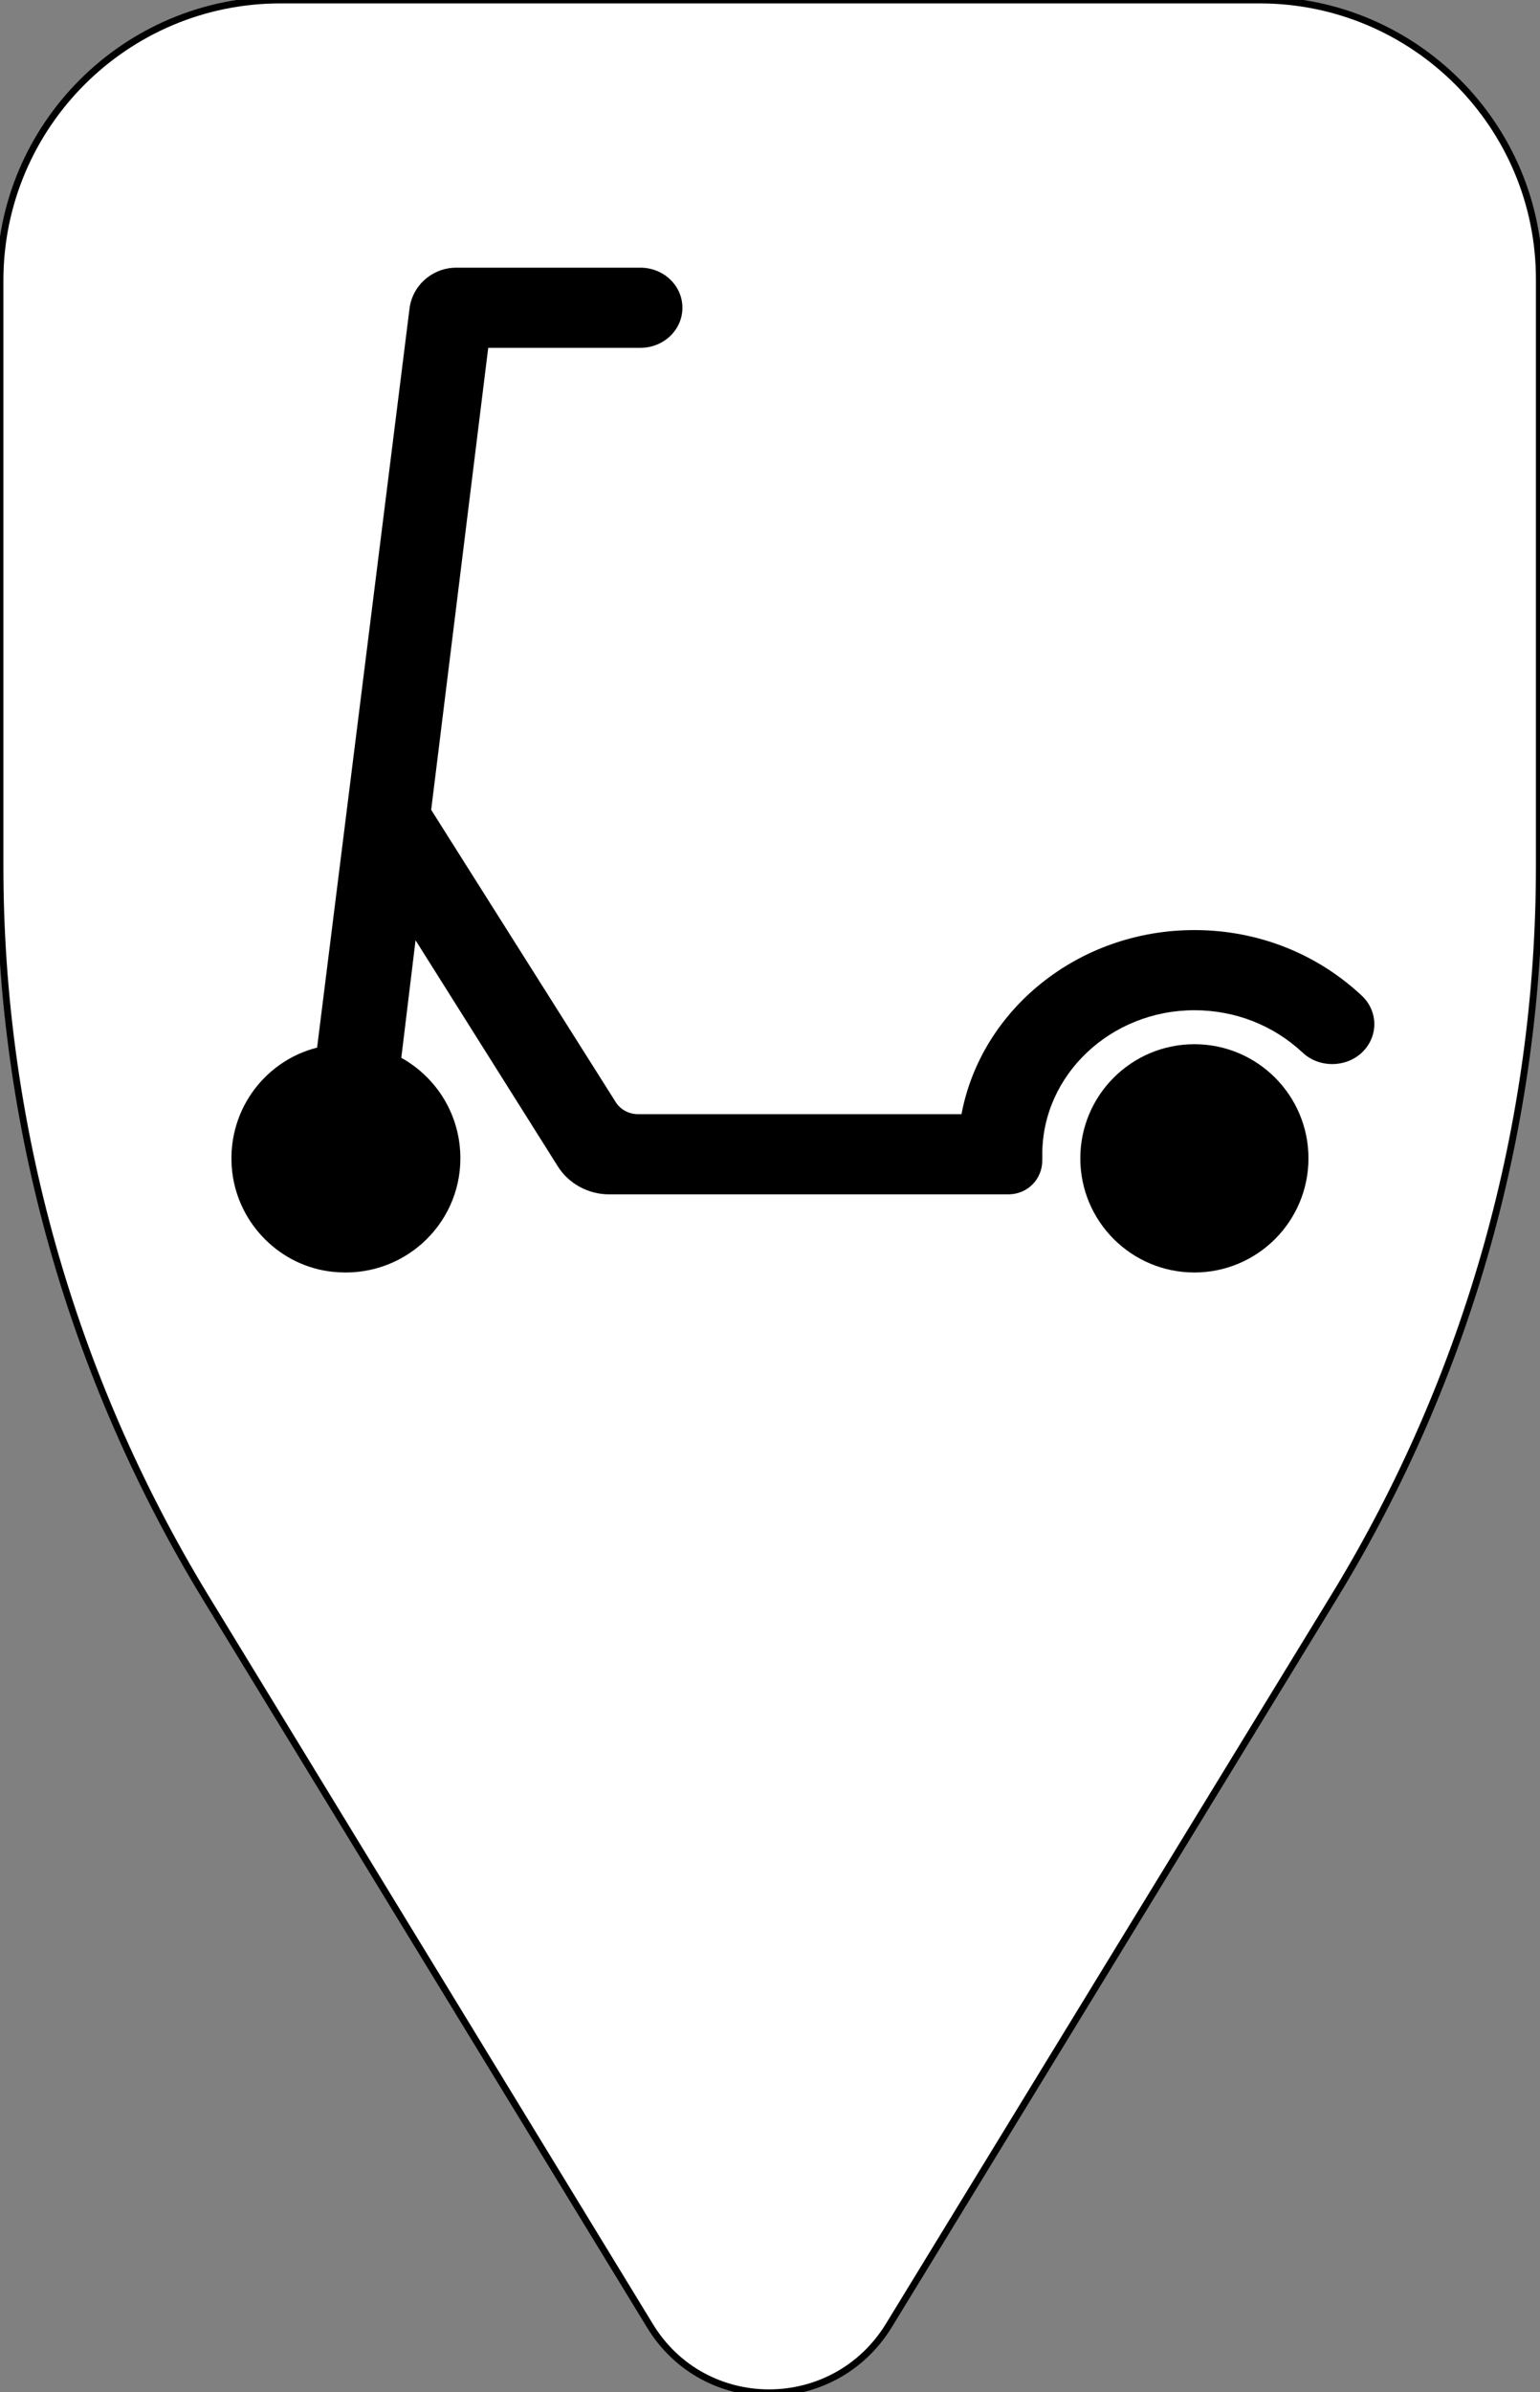 <svg version="1.1" x="0" y="0" viewBox="0 0 226.8 352.1" style="enable-background:new 0 0 226.8 352.1" xml:space="preserve" id="svg853" xmlns="http://www.w3.org/2000/svg"><rect x="0" y="0" width="226.8" height="352.1" fill="#808080" stroke="none"/><style type="text/css" id="style841">.st2{fill:#fff}</style><g id="g979"><path d="M185.5 0H41.3C18.5 0 0 18.5 0 41.3v86.2c0 37.9 10.5 75.1 30.2 107.5l65.5 107.3c8 13.2 27.1 13.2 35.2 0L196.5 235c19.8-32.4 30.2-69.6 30.2-107.5V41.3C226.8 18.5 208.3 0 185.5 0Z" id="path844" style="fill:#fff;stroke:#000;stroke-opacity:1"/><g id="g850" style="fill:#000"><circle class="st2" cx="175.9" cy="170.5" r="16.8" id="circle846" style="fill:#000"/><path class="st2" d="M200.6 146.6c-6.6-6.2-15.3-9.7-24.7-9.7-17.1 0-31.4 11.7-34.3 27.1H94c-1.4 0-2.7-.7-3.4-1.9l-27.1-42.9 8.4-68h22.4c3.4 0 6.2-2.6 6.2-5.9 0-3.3-2.8-5.9-6.2-5.9H67.2c-3.5 0-6.5 2.6-6.9 6.1L46.7 154.2c-7.9 2-13.5 9.6-12.5 18.3.9 7.7 7.1 13.9 14.8 14.7 10.2 1.1 18.8-6.8 18.8-16.7 0-6.4-3.5-11.9-8.7-14.8l2.1-17.3 20.9 33.2c1.6 2.6 4.5 4.2 7.6 4.2h58.8c2.8 0 5-2.2 5-5v-.9c0-11.7 10.1-21.2 22.4-21.2 6 0 11.6 2.2 15.9 6.2 2.4 2.3 6.4 2.3 8.8 0 2.4-2.3 2.4-6 0-8.3z" id="path848" style="fill:#000"/></g></g></svg>